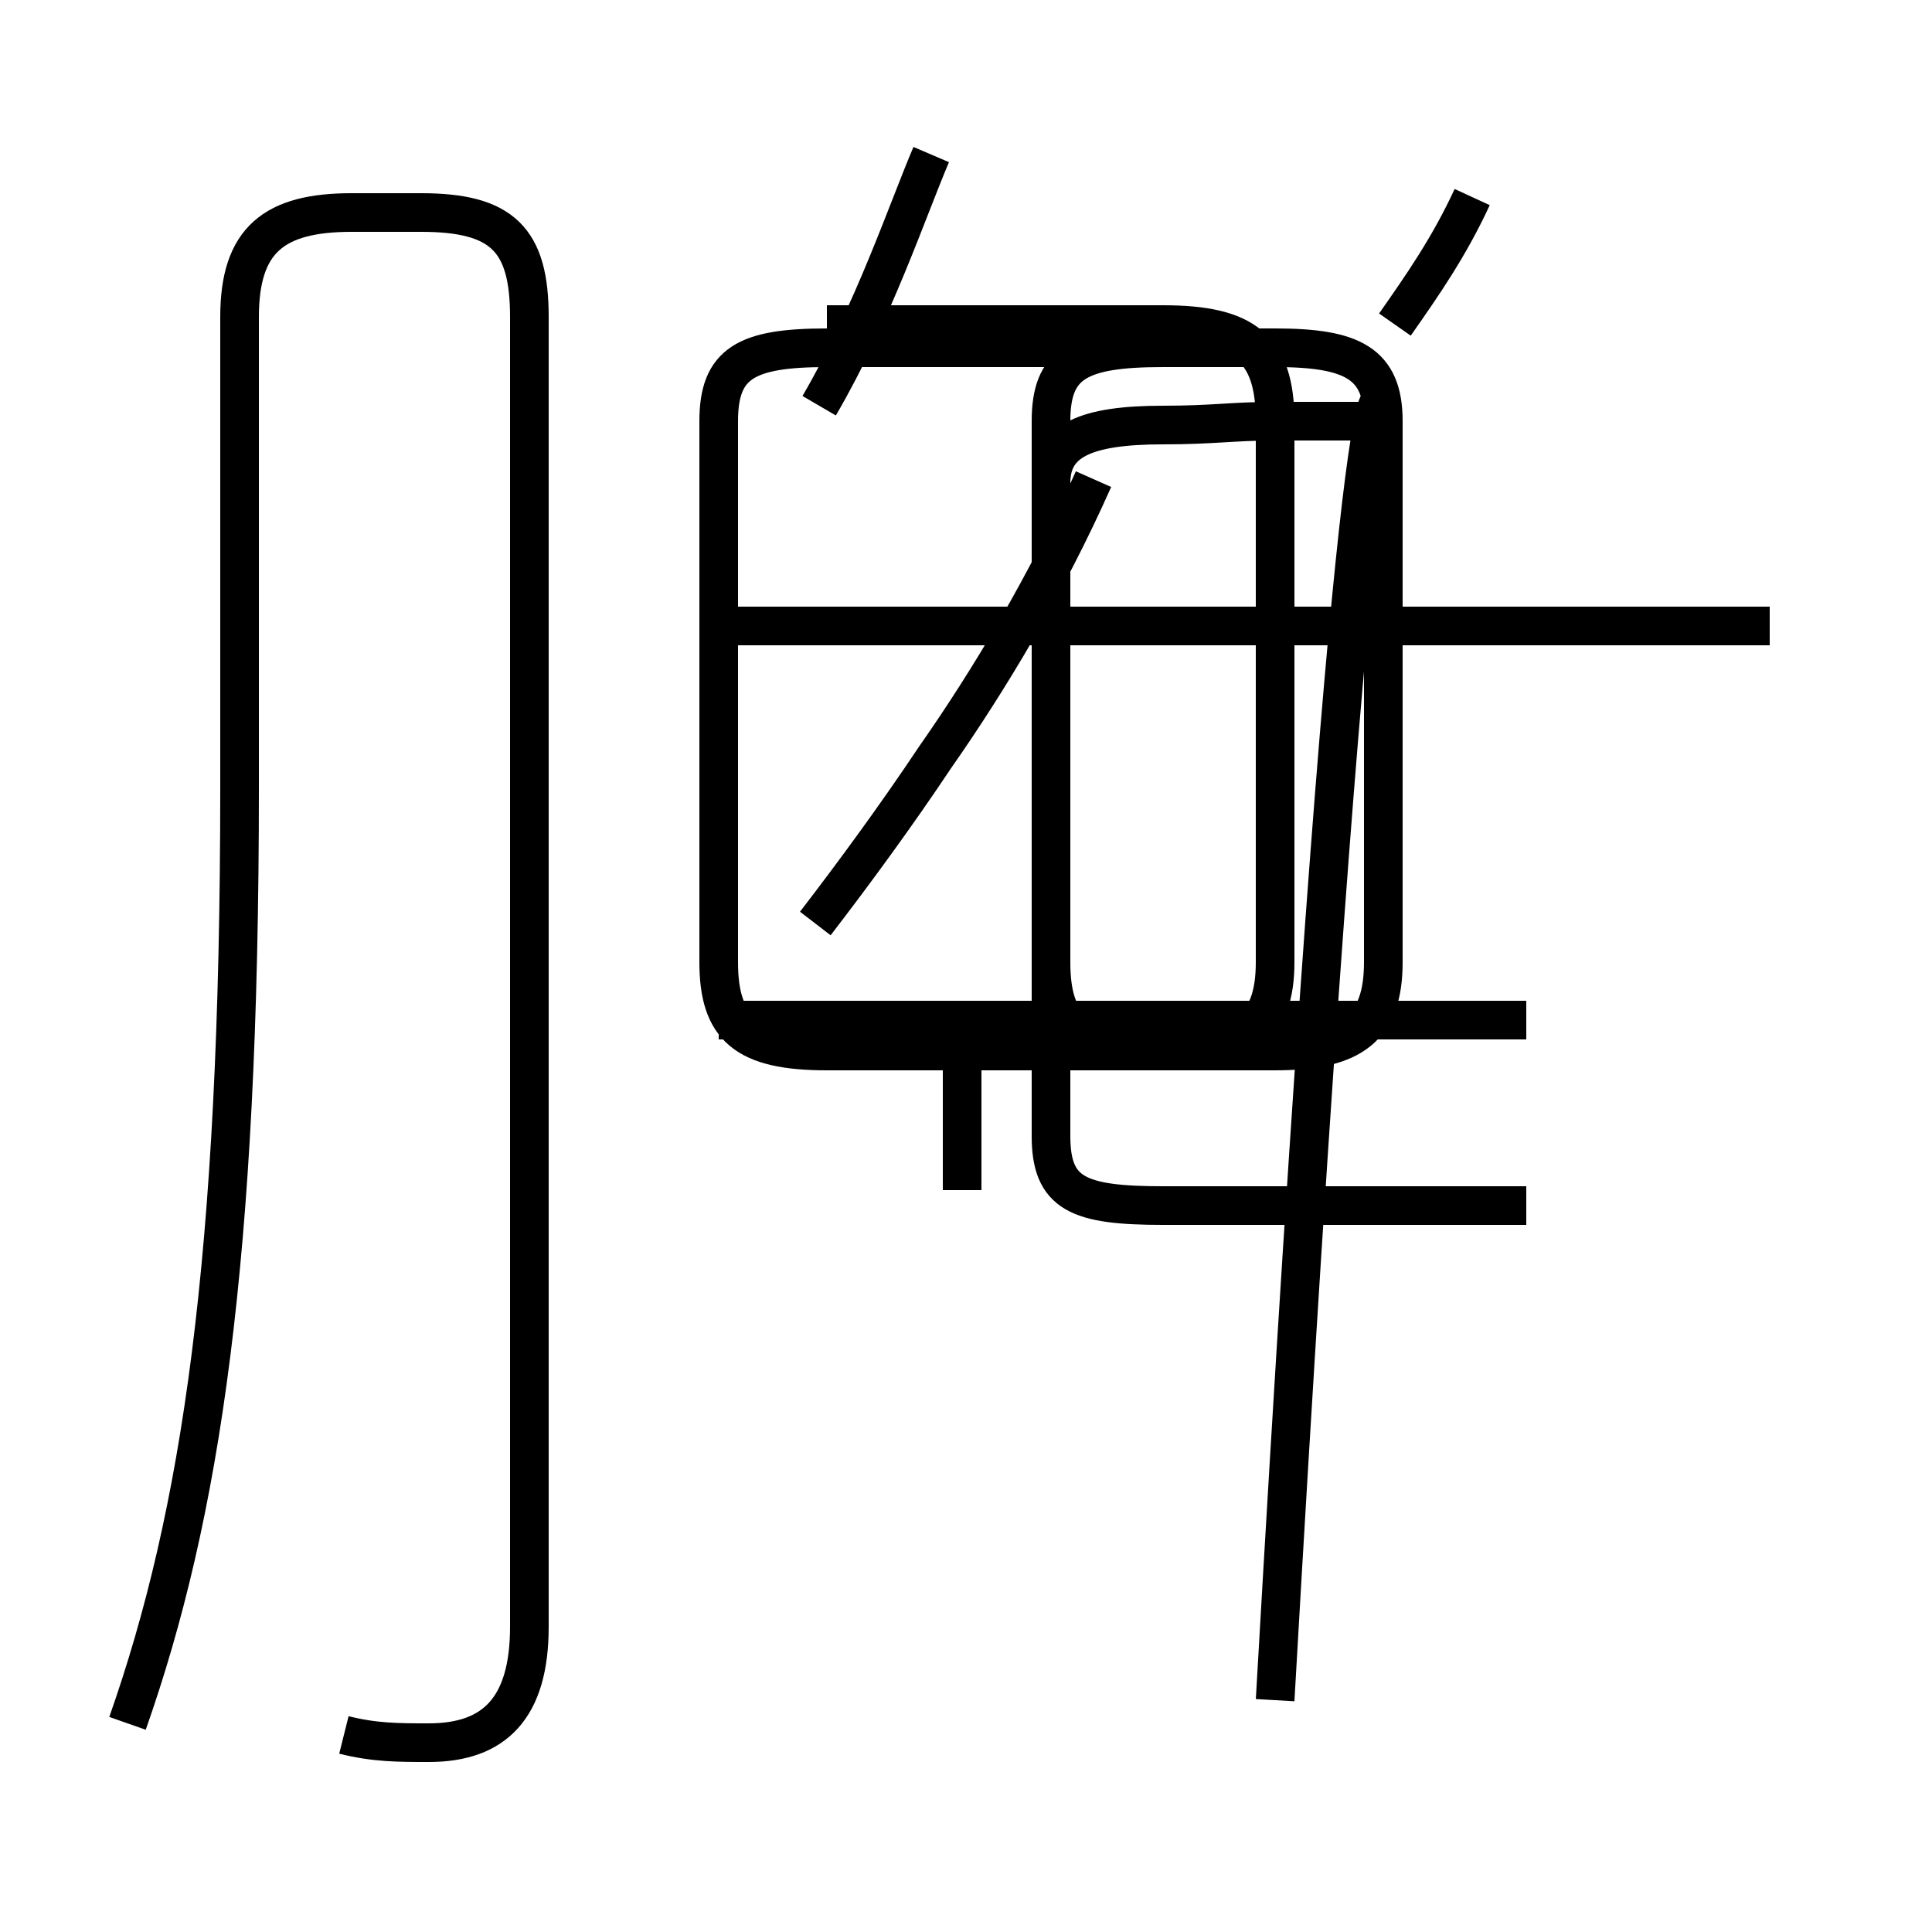 <?xml version='1.0' encoding='utf8'?>
<svg viewBox="0.0 -44.0 50.0 50.0" version="1.1" xmlns="http://www.w3.org/2000/svg">
<rect x="0.0" y="-44.0" width="50.0" height="50.0" fill="#808080" stroke="none"/>
<rect x="-1000" y="-1000" width="2000" height="2000" stroke="white" fill="white"/>
<g style="fill:none; stroke:#000000;  stroke-width:1">
<path d="M 8.9 -0.9 C 9.7 -1.1 10.3 -1.1 11.1 -1.1 C 12.8 -1.1 13.7 -0.2 13.7 1.9 L 13.7 35.8 C 13.7 37.8 13.0 38.5 10.9 38.5 L 9.1 38.5 C 7.1 38.5 6.2 37.8 6.2 35.8 L 6.2 23.6 C 6.2 11.4 5.2 4.8 3.3 -0.6 M 21.2 33.5 C 22.6 35.9 23.5 38.6 24.1 40.0 M 21.1 20.1 C 22.1 21.4 23.2 22.9 24.2 24.4 C 25.6 26.4 27.1 28.9 28.3 31.6 M 36.1 35.6 C 36.8 36.6 37.5 37.6 38.1 38.9 M 45.8 27.8 L 18.6 27.8 M 39.5 17.6 L 18.6 17.6 M 24.9 13.2 L 24.9 16.8 L 30.1 16.8 C 32.2 16.8 33.0 17.4 33.0 19.1 L 33.0 33.1 C 33.0 35.0 32.2 35.6 30.1 35.6 L 21.4 35.6 M 39.5 12.8 L 30.1 12.8 C 27.9 12.8 27.2 13.1 27.2 14.6 L 27.2 33.1 C 27.2 34.6 27.9 35.0 30.1 35.0 L 33.0 35.0 C 35.0 35.0 35.8 34.6 35.8 33.1 L 33.0 33.1 C 31.9 33.1 31.4 33.0 30.1 33.0 C 28.1 33.0 27.2 32.6 27.2 31.5 L 27.2 19.1 C 27.2 17.4 27.9 16.8 30.1 16.8 L 33.0 16.8 C 35.0 16.8 35.8 17.4 35.8 19.1 L 35.8 33.1 C 35.8 34.6 35.0 35.0 33.0 35.0 L 21.4 35.0 C 19.3 35.0 18.6 34.6 18.6 33.1 L 18.6 19.1 C 18.6 17.4 19.3 16.8 21.4 16.8 L 33.0 16.8 C 35.0 16.8 35.8 17.4 35.8 19.1 L 35.8 33.1 C 35.8 34.6 35.0 35.0 33.0 35.0 L 30.1 35.0 C 27.9 35.0 27.2 34.6 27.2 33.1 L 27.2 19.1 C 27.2 17.4 27.9 16.8 30.1 16.8 L 33.0 16.8 C 35.0 16.8 35.8 17.4 35.8 19.1 L 35.8 33.1 C 35.8 34.6 35.0 35.0 33.0 35.0 L 30.1 35.0 C 27.9 35.0 27.2 34.6 27.2 33.1 L 27.2 19.1 C 27.2 17.4 27.9 16.8 30.1 16.8 L 33.0 16.8 C 35.0 16.8 35.8 17.4 35.8 19.1 L 35.8 33.1 C 35.8 34.6 35.0 35.0 33.0 35.0 L 30.1 35.0 C 27.9 35.0 27.2 34.6 27.2 33.1 L 27.2 19.1 C 27.2 17.4 27.9 16.8 30.1 16.8 L 33.0 16.8 C 35.0 16.8 35.8 17.4 35.8 19.1 L 35.8 33.1 C 35.8 34.6 35.0 35.0 33.0 35.0 L 30.1 35.0 C 27.9 35.0 27.2 34.6 27.2 33.1 L 27.2 19.1 C 27.2 17.4 27.9 16.8 30.1 16.8 L 33.0 16.8 C 35.0 16.8 35.8 17.4 35.8 19.1 L 35.8 33.1 C 35.8 34.6 35.0 35.0 33.0 35.0 L 30.1 35.0 C 27.9 35.0 27.2 34.6 27.2 33.1 L 27.2 19.1 C 27.2 17.4 27.9 16.8 30.1 16.8 L 33.0 16.8 C 35.0 16.8 35.8 17.4 35.8 19.1 L 35.8 33.1 C 35.8 34.6 35.0 35.0 33.0 35.0 L 30.1 35.0 C 27.9 35.0 27.2 34.6 27.2 33.1 L 27.2 19.1 C 27.2 17.4 27.9 16.8 30.1 16.8 L 33.0 16.8 C 35.0 16.8 35.8 17.4 35.8 19.1 L 35.8 33.1 C 35.8 34.6 35.0 35.0 33.0 35.0 L 30.1 35.0 C 27.9 35.0 27.2 34.6 27.2 33.1 L 27.2 19.1 C 27.2 17.4 27.9 16.8 30.1 16.8 L 33.0 16.8 C 35.0 16.8 35.8 17.4 35.8 19.1 L 35.8 33.1 C 35.8 34.6 35.0 35.0 33.0 35.0 L 30.1 35.0 C 27.9 35.0 27.2 34.6 27.2 33.1 L 27.2 19.1 C 27.2 17.4 27.9 16.8 30.1 16.8 L 33.0 16.8 C 35.0 16.8 35.8 17.4 35.8 19.1 L 35.8 33.1 C 35.8 34.6 35.0 35.0 33.0 35.0 L 30.1 35.0 C 27.9 35.0 27.2 34.6 27.2 33.1 L 27.2 19.1 C 27.2 17.4 27.9 16.8 30.1 16.8 L 33.0 16.8 C 35.0 16.8 35.8 17.4 35.8 19.1 L 35.8 33.1 C 35.8 34.6 35.0 35.0 33.0" transform="scale(1, -1)" />
</g>
</svg>